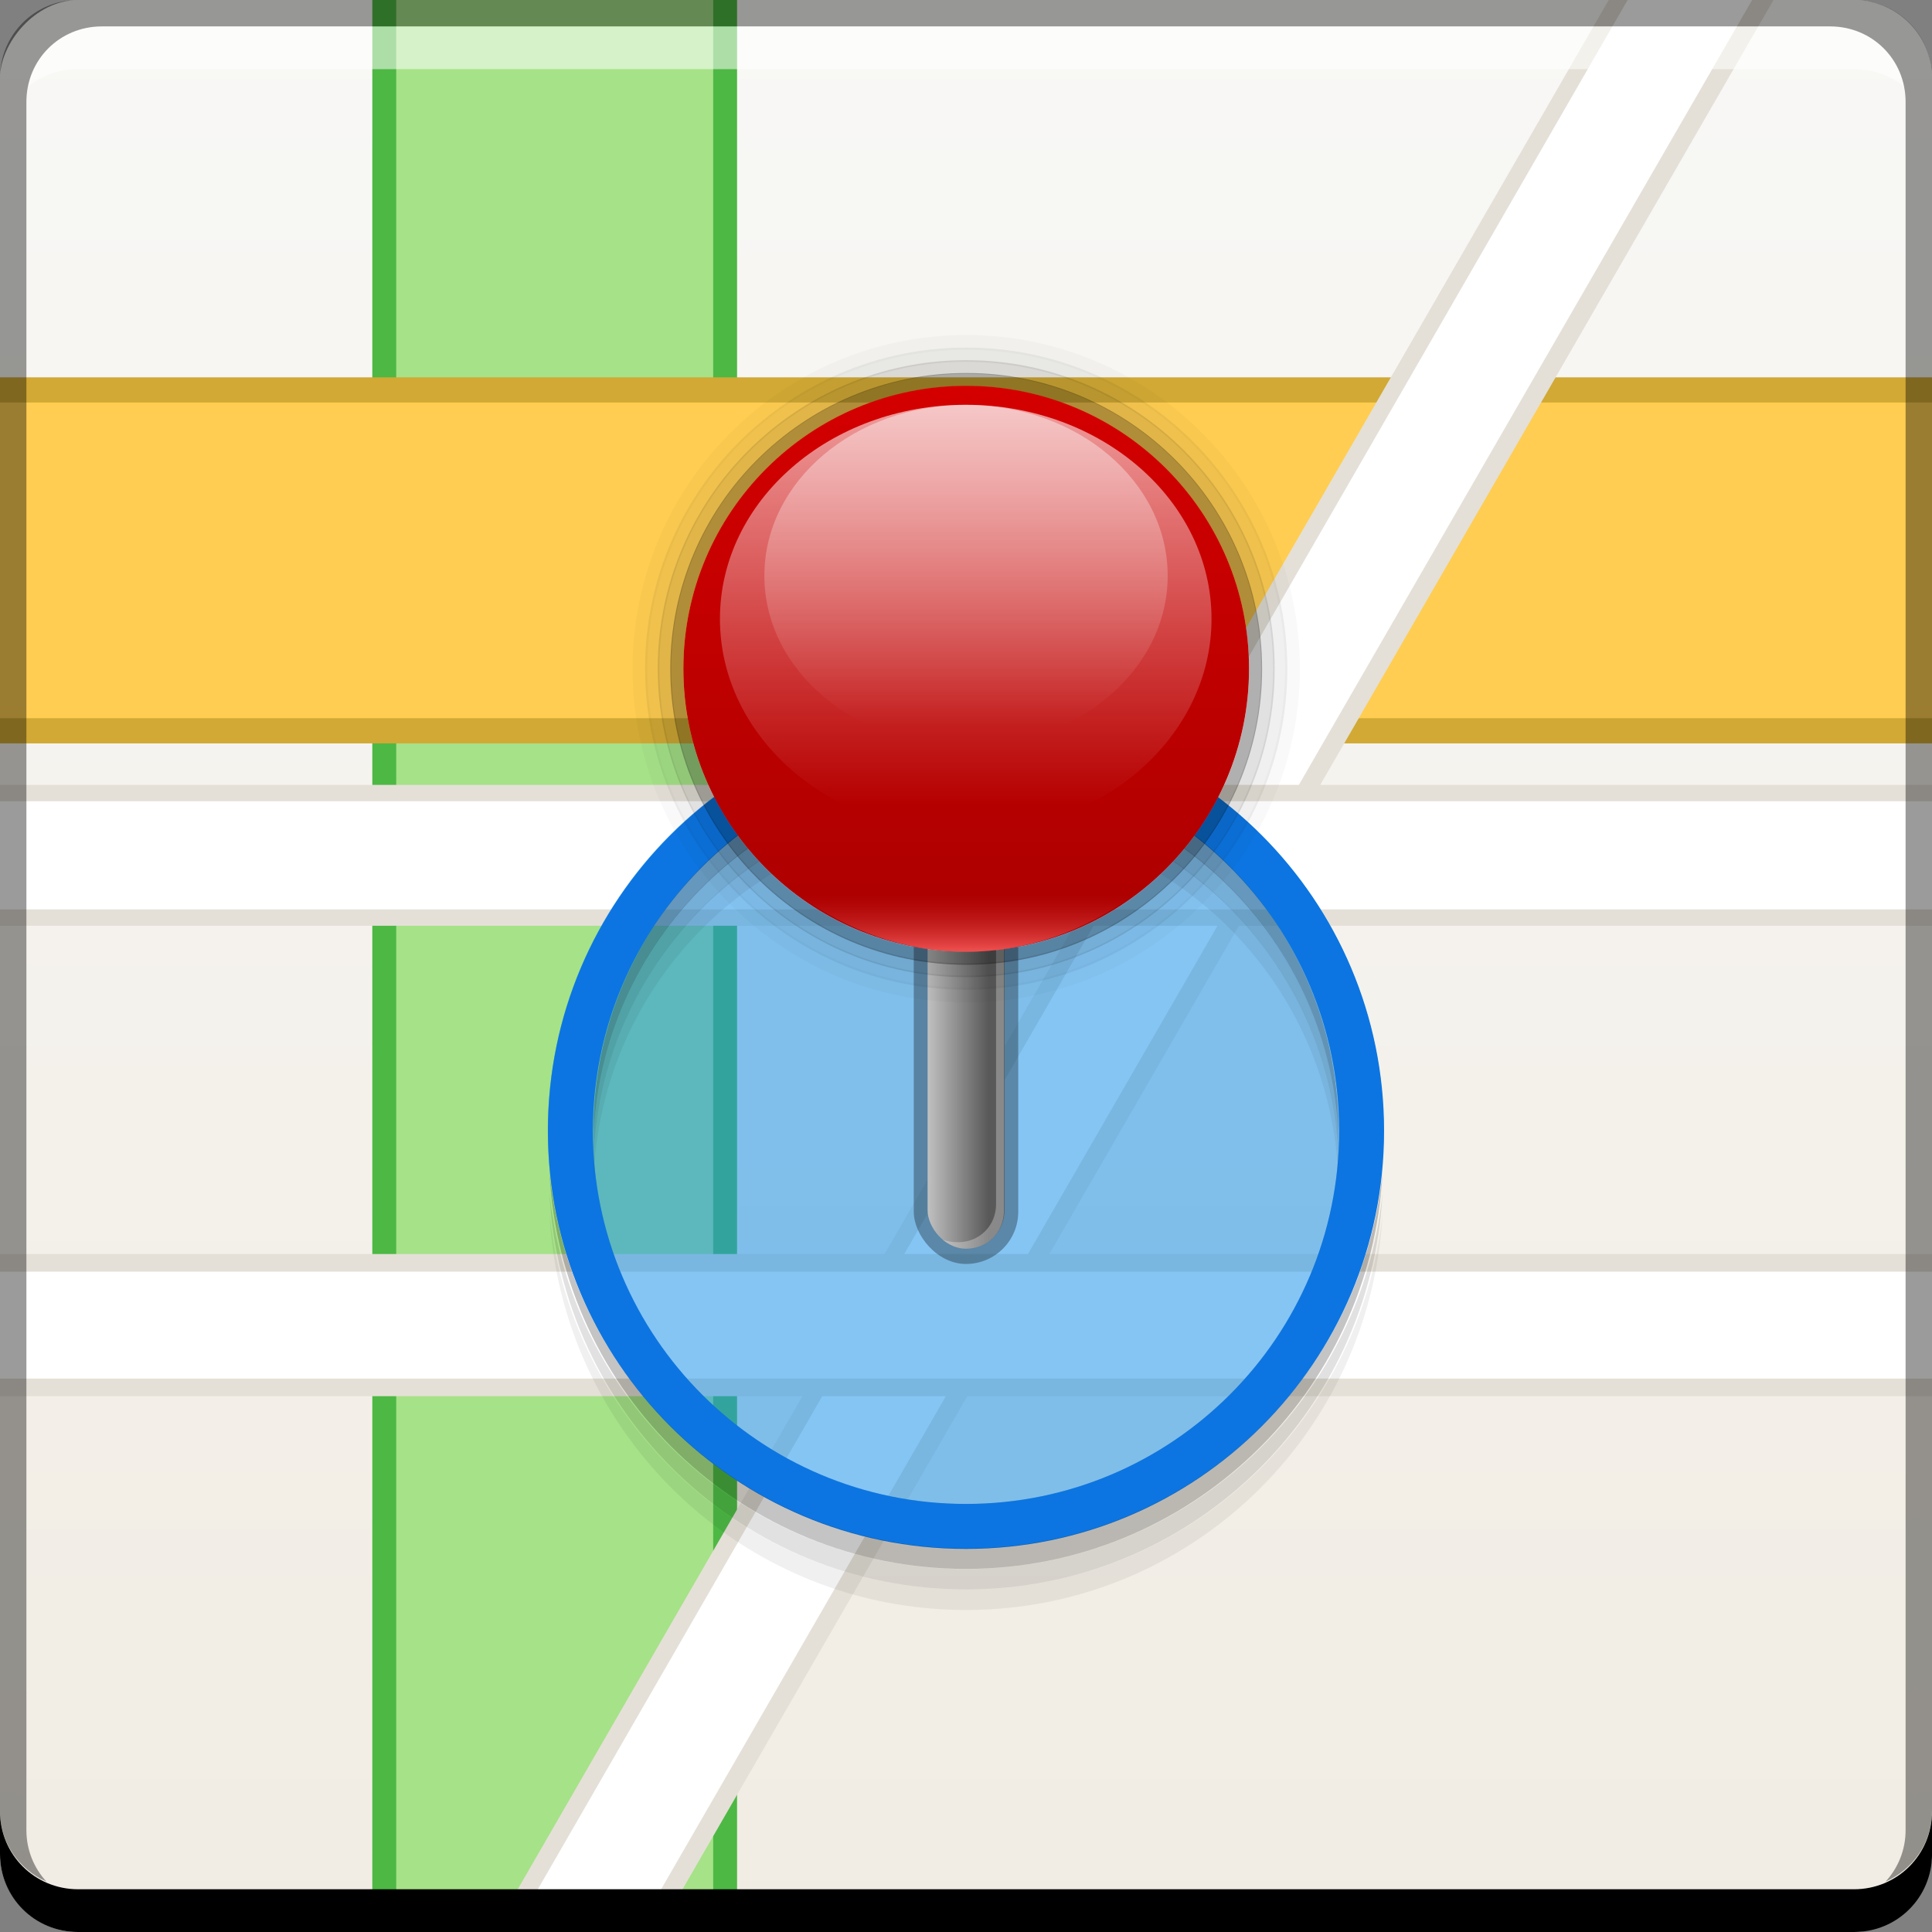 <?xml version="1.0" encoding="UTF-8" standalone="no"?>
<!-- Created with Inkscape (http://www.inkscape.org/) -->

<svg
   xmlns:dc="http://purl.org/dc/elements/1.1/"
   xmlns:cc="http://creativecommons.org/ns#"
   xmlns:rdf="http://www.w3.org/1999/02/22-rdf-syntax-ns#"
   xmlns:svg="http://www.w3.org/2000/svg"
   xmlns="http://www.w3.org/2000/svg"
   xmlns:xlink="http://www.w3.org/1999/xlink"
   xmlns:sodipodi="http://sodipodi.sourceforge.net/DTD/sodipodi-0.dtd"
   xmlns:inkscape="http://www.inkscape.org/namespaces/inkscape"
   width="48"
   height="48"
   id="svg5453"
   version="1.1"
   inkscape:version="0.48+devel r12276"
   sodipodi:docname="google_maps.svg"
   inkscape:export-filename="/home/uri/Descargas/ApexIconPackSample/res/drawable-xhdpi/google_maps.png"
   inkscape:export-xdpi="180"
   inkscape:export-ydpi="180">
  <rect width="100%" height="100%" fill="#808080" stroke="none"/>
  <defs
     id="defs5455">
    <linearGradient
       inkscape:collect="always"
       id="linearGradient1520">
      <stop
         style="stop-color:#000000;stop-opacity:1;"
         offset="0"
         id="stop1522" />
      <stop
         style="stop-color:#000000;stop-opacity:0;"
         offset="1"
         id="stop1524" />
    </linearGradient>
    <linearGradient
       inkscape:collect="always"
       id="linearGradient1500">
      <stop
         style="stop-color:#595959;stop-opacity:1"
         offset="0"
         id="stop1502" />
      <stop
         style="stop-color:#cccccc;stop-opacity:1"
         offset="1"
         id="stop1504" />
    </linearGradient>
    <linearGradient
       inkscape:collect="always"
       id="linearGradient1381">
      <stop
         style="stop-color:#f1ece3;stop-opacity:1"
         offset="0"
         id="stop1383" />
      <stop
         style="stop-color:#f8f8f6;stop-opacity:1"
         offset="1"
         id="stop1385" />
    </linearGradient>
    <linearGradient
       inkscape:collect="always"
       xlink:href="#linearGradient1381"
       id="linearGradient1387"
       x1="407.828"
       y1="-547.783"
       x2="407.828"
       y2="-499.762"
       gradientUnits="userSpaceOnUse" />
    <linearGradient
       inkscape:collect="always"
       xlink:href="#linearGradient2186"
       id="linearGradient2193"
       x1="26.937"
       y1="8.69"
       x2="26.937"
       y2="1.94"
       gradientUnits="userSpaceOnUse" />
    <linearGradient
       inkscape:collect="always"
       id="linearGradient2186">
      <stop
         style="stop-color:#aa0000;stop-opacity:1"
         offset="0"
         id="stop2189" />
      <stop
         style="stop-color:#d40000;stop-opacity:1"
         offset="1"
         id="stop2191" />
    </linearGradient>
    <linearGradient
       inkscape:collect="always"
       xlink:href="#linearGradient2197"
       id="linearGradient2203"
       x1="26.875"
       y1="1.659"
       x2="26.875"
       y2="8.188"
       gradientUnits="userSpaceOnUse" />
    <linearGradient
       inkscape:collect="always"
       id="linearGradient2197">
      <stop
         style="stop-color:#ffffff;stop-opacity:1;"
         offset="0"
         id="stop2199" />
      <stop
         style="stop-color:#ffffff;stop-opacity:0;"
         offset="1"
         id="stop2201" />
    </linearGradient>
    <linearGradient
       inkscape:collect="always"
       xlink:href="#linearGradient2197"
       id="linearGradient2207"
       gradientUnits="userSpaceOnUse"
       x1="26.875"
       y1="-0.728"
       x2="26.875"
       y2="8.188" />
    <linearGradient
       inkscape:collect="always"
       xlink:href="#linearGradient2224"
       id="linearGradient2219"
       x1="26.871"
       y1="5.335"
       x2="26.871"
       y2="2.847"
       gradientUnits="userSpaceOnUse"
       gradientTransform="matrix(0.832,0,0,0.265,1.634,1012.685)" />
    <linearGradient
       id="linearGradient2224"
       inkscape:collect="always">
      <stop
         id="stop2226"
         offset="0"
         style="stop-color:#ed4e4e;stop-opacity:1" />
      <stop
         id="stop2228"
         offset="1"
         style="stop-color:#c22323;stop-opacity:0" />
    </linearGradient>
    <linearGradient
       inkscape:collect="always"
       xlink:href="#linearGradient1500"
       id="linearGradient1506"
       x1="369.662"
       y1="500.599"
       x2="368.043"
       y2="500.599"
       gradientUnits="userSpaceOnUse"
       gradientTransform="matrix(1.038,0,0,1.038,25.421,6.071)" />
    <radialGradient
       inkscape:collect="always"
       xlink:href="#linearGradient1520"
       id="radialGradient1526"
       cx="24"
       cy="28.5"
       fx="24"
       fy="28.5"
       r="9.312"
       gradientUnits="userSpaceOnUse"
       gradientTransform="matrix(1.115,0,0,1.115,381.803,496.105)" />
  </defs>
  <sodipodi:namedview
     id="base"
     pagecolor="#ffffff"
     bordercolor="#666666"
     borderopacity="1.0"
     inkscape:pageopacity="0"
     inkscape:pageshadow="2"
     inkscape:zoom="5.6568543"
     inkscape:cx="-2.1504381"
     inkscape:cy="24.869309"
     inkscape:document-units="px"
     inkscape:current-layer="layer1"
     showgrid="false"
     fit-margin-top="0"
     fit-margin-left="0"
     fit-margin-right="0"
     fit-margin-bottom="0"
     inkscape:window-width="1366"
     inkscape:window-height="716"
     inkscape:window-x="0"
     inkscape:window-y="28"
     inkscape:window-maximized="1" />
  <g
     inkscape:label="Capa 1"
     inkscape:groupmode="layer"
     id="layer1"
     transform="translate(-384.571,-499.798)">
    <rect
       style="fill:url(#linearGradient1387);fill-opacity:1;stroke:none"
       id="rect2991-1-7"
       width="48"
       height="48"
       x="384.571"
       y="-547.798"
       ry="1.945"
       transform="scale(1,-1)" />
    <path
       style="fill:#4db844;fill-opacity:1;stroke:none"
       d="M 9.25 0 L 9.25 48 L 18.312 48 L 18.312 0 L 9.25 0 z "
       transform="translate(384.571,499.798)"
       id="rect1389" />
    <path
       style="fill:#a6e288;fill-opacity:1;stroke:none"
       d="M 9.844 0 L 9.844 48 L 17.719 48 L 17.719 0 L 9.844 0 z "
       transform="translate(384.571,499.798)"
       id="rect1393" />
    <path
       style="fill:#d1a934;fill-opacity:1;stroke:none"
       d="M 0 9.375 L 0 18.469 L 48 18.469 L 48 9.375 L 0 9.375 z "
       transform="translate(384.571,499.798)"
       id="rect1395" />
    <path
       style="fill:#ffcd51;fill-opacity:1;stroke:none"
       d="M 0 10 L 0 17.844 L 48 17.844 L 48 10 L 0 10 z "
       transform="translate(384.571,499.798)"
       id="rect1397" />
    <path
       style="fill:#e4e0d7;fill-opacity:1;stroke:none"
       d="M 39.969 0 L 12.25 48 L 16.344 48 L 44.062 0 L 39.969 0 z "
       transform="translate(384.571,499.798)"
       id="rect1399" />
    <path
       style="fill:#ffffff;fill-opacity:1;stroke:none"
       d="M 40.438 0 L 12.75 48 L 15.812 48 L 43.531 0 L 40.438 0 z "
       transform="translate(384.571,499.798)"
       id="rect1401" />
    <path
       style="fill:#e4e0d7;fill-opacity:1;stroke:none"
       d="M 0 31.156 L 0 34.688 L 48 34.688 L 48 31.156 L 0 31.156 z "
       transform="translate(384.571,499.798)"
       id="rect1403" />
    <path
       style="fill:#ffffff;fill-opacity:1;stroke:none"
       d="M 0 31.594 L 0 34.25 L 48 34.25 L 48 31.594 L 0 31.594 z "
       transform="translate(384.571,499.798)"
       id="rect1405" />
    <path
       style="fill:#e4e0d7;fill-opacity:1;stroke:none"
       d="M 0 19.5 L 0 23 L 48 23 L 48 19.5 L 0 19.5 z "
       transform="translate(384.571,499.798)"
       id="rect1407" />
    <path
       style="fill:#ffffff;fill-opacity:1;stroke:none"
       d="M 0 19.906 L 0 22.594 L 48 22.594 L 48 19.906 L 0 19.906 z "
       transform="translate(384.571,499.798)"
       id="rect1409" />
    <path
       inkscape:connector-curvature="0"
       style="fill:#000000;fill-opacity:1;stroke:none"
       d="m 384.571,544.798 0,1.062 c 0,1.077 0.86,1.938 1.938,1.938 l 44.125,0 c 1.077,0 1.938,-0.86 1.938,-1.938 l 0,-1.062 c 0,1.077 -0.86,1.938 -1.938,1.938 l -44.125,0 C 385.432,546.735 384.571,545.875 384.571,544.798 Z"
       id="rect846" />
    <path
       inkscape:connector-curvature="0"
       style="fill:#ffffff;fill-opacity:0.537;stroke:none"
       d="m 387.103,500.454 c -0.917,0 -1.671,0.639 -1.844,1.5 0.336,-0.28 0.775,-0.438 1.25,-0.438 l 44.125,0 c 0.475,0 0.914,0.158 1.25,0.438 -0.173,-0.861 -0.927,-1.5 -1.844,-1.5 L 387.103,500.454 Z"
       id="path7515" />
    <path
       inkscape:connector-curvature="0"
       style="fill:#000000;fill-opacity:0.392;stroke:none"
       d="m 386.509,499.798 c -1.077,0 -1.938,0.86 -1.938,1.938 l 0,43.062 c 0,0.793 0.48,1.449 1.156,1.75 -0.309,-0.333 -0.5,-0.782 -0.5,-1.281 l 0,-42.938 c 0,-1.048 0.827,-1.875 1.875,-1.875 l 42.938,0 c 1.048,0 1.875,0.827 1.875,1.875 l 0,42.938 c 0,0.499 -0.191,0.948 -0.5,1.281 0.676,-0.301 1.156,-0.957 1.156,-1.75 l 0,-43.062 c 0,-1.077 -0.86,-1.938 -1.938,-1.938 L 386.509,499.798 Z"
       id="rect4280" />
    <path
       sodipodi:type="arc"
       style="fill:#1c94eb;fill-opacity:0.537;stroke:none"
       id="path1513"
       sodipodi:cx="20.4375"
       sodipodi:cy="29.3125"
       sodipodi:rx="9.3125"
       sodipodi:ry="9.3125"
       d="m 29.75,29.312 a 9.312,9.312 0 1 1 -18.625,0 A 9.312,9.312 0 1 1 29.75,29.312 Z"
       transform="matrix(1.115,0,0,1.115,385.777,495.199)" />
    <path
       style="fill:url(#radialGradient1526);fill-opacity:1;stroke:none"
       d="m 408.571,517.506 c -5.736,0 -10.387,4.65 -10.387,10.387 0,5.736 4.65,10.387 10.387,10.387 5.736,0 10.387,-4.65 10.387,-10.387 C 418.958,522.156 414.308,517.506 408.571,517.506 z m 0,1.115 c 5.12,0 9.271,4.151 9.271,9.271 0,5.12 -4.151,9.271 -9.271,9.271 -5.12,0 -9.271,-4.151 -9.271,-9.271 C 399.3,522.772 403.451,518.621 408.571,518.621 Z"
       id="path1515"
       inkscape:connector-curvature="0" />
    <path
       id="path1528"
       d="m 408.571,517.506 c -5.736,0 -10.387,4.65 -10.387,10.387 0,5.736 4.65,10.387 10.387,10.387 5.736,0 10.387,-4.65 10.387,-10.387 C 418.958,522.156 414.308,517.506 408.571,517.506 z m 0,1.115 c 5.12,0 9.271,4.151 9.271,9.271 0,5.12 -4.151,9.271 -9.271,9.271 -5.12,0 -9.271,-4.151 -9.271,-9.271 C 399.3,522.772 403.451,518.621 408.571,518.621 Z"
       style="fill:#0c75e1;fill-opacity:1;stroke:none"
       inkscape:connector-curvature="0" />
    <rect
       style="fill:#212f3c;fill-opacity:0.412;stroke:none"
       id="rect1496"
       width="2.596"
       height="15.707"
       x="407.273"
       y="515.494"
       ry="1.298" />
    <rect
       ry="0.955"
       y="515.552"
       x="407.617"
       height="15.271"
       width="1.91"
       id="rect1498"
       style="fill:url(#linearGradient1506);fill-opacity:1;stroke:none" />
    <path
       style="fill:#ffffff;fill-opacity:0.292;stroke:none"
       d="m 409.058,515.699 c 0.154,0.169 0.26,0.401 0.26,0.649 l 0,13.371 c 0,0.529 -0.412,0.941 -0.941,0.941 -0.132,0 -0.275,-0.017 -0.389,-0.065 0.163,0.13 0.359,0.227 0.584,0.227 0.529,0 0.941,-0.412 0.941,-0.941 l 0,-13.371 C 409.513,516.165 409.333,515.867 409.058,515.699 Z"
       id="rect1508"
       inkscape:connector-curvature="0" />
    <path
       style="fill:#000000;fill-opacity:0.234;stroke:none"
       d="m 408.571,518.589 c -5.12,0 -9.254,4.173 -9.254,9.293 0,0.093 -0.002,0.181 0,0.273 0.127,-5.01 4.214,-9.02 9.254,-9.02 5.041,0 9.128,4.01 9.254,9.02 0.002,-0.092 0,-0.18 0,-0.273 C 417.826,522.762 413.692,518.589 408.571,518.589 z m -10.348,10.348 c 0.288,5.478 4.797,9.84 10.348,9.84 5.55,0 10.059,-4.362 10.348,-9.84 -0.532,5.238 -4.97,9.332 -10.348,9.332 C 403.194,538.269 398.756,534.174 398.224,528.936 Z"
       id="path1556"
       inkscape:connector-curvature="0" />
    <path
       inkscape:connector-curvature="0"
       id="path1561"
       d="m 408.571,519.1 c -5.12,0 -9.254,4.173 -9.254,9.293 0,0.093 -0.002,0.181 0,0.273 0.127,-5.01 4.214,-9.02 9.254,-9.02 5.041,0 9.128,4.01 9.254,9.02 0.002,-0.092 0,-0.18 0,-0.273 C 417.826,523.273 413.692,519.1 408.571,519.1 z m -10.348,10.348 c 0.288,5.478 4.797,9.84 10.348,9.84 5.55,0 10.059,-4.362 10.348,-9.84 -0.532,5.238 -4.97,9.332 -10.348,9.332 C 403.194,538.78 398.756,534.685 398.224,529.447 Z"
       style="fill:#000000;fill-opacity:0.118;stroke:none" />
    <path
       style="fill:#000000;fill-opacity:0.059;stroke:none"
       d="m 408.571,519.61 c -5.12,0 -9.254,4.173 -9.254,9.293 0,0.093 -0.002,0.181 0,0.273 0.127,-5.01 4.214,-9.02 9.254,-9.02 5.041,0 9.128,4.01 9.254,9.02 0.002,-0.092 0,-0.18 0,-0.273 C 417.826,523.783 413.692,519.61 408.571,519.61 z m -10.348,10.348 c 0.288,5.478 4.797,9.84 10.348,9.84 5.55,0 10.059,-4.362 10.348,-9.84 -0.532,5.238 -4.97,9.332 -10.348,9.332 C 403.194,539.29 398.756,535.196 398.224,529.958 Z"
       id="path1563"
       inkscape:connector-curvature="0" />
    <g
       id="g2262"
       transform="matrix(2.082,0,0,2.082,358.608,-1587.938)">
      <path
         inkscape:connector-curvature="0"
         id="path2233"
         d="m 24,1007.206 c -1.947,0 -3.531,1.585 -3.531,3.531 0,1.947 1.584,3.531 3.531,3.531 1.947,0 3.531,-1.584 3.531,-3.531 C 27.531,1008.79 25.947,1007.206 24,1007.206 z m 0,0.156 c 1.864,0 3.375,1.511 3.375,3.375 0,1.864 -1.511,3.375 -3.375,3.375 -1.864,0 -3.375,-1.511 -3.375,-3.375 C 20.625,1008.873 22.136,1007.362 24,1007.362 Z"
         style="fill:#000000;fill-opacity:0.31" />
      <path
         transform="translate(-2.875,1005.484)"
         d="m 30.25,5.25 c 0,1.864 -1.511,3.375 -3.375,3.375 -1.864,0 -3.375,-1.511 -3.375,-3.375 0,-1.864 1.511,-3.375 3.375,-3.375 C 28.739,1.875 30.25,3.386 30.25,5.25 Z"
         sodipodi:ry="3.3749998"
         sodipodi:rx="3.3749998"
         sodipodi:cy="5.2500019"
         sodipodi:cx="26.874998"
         id="path1384"
         style="fill:url(#linearGradient2193);fill-opacity:1"
         sodipodi:type="arc" />
      <path
         sodipodi:type="arc"
         style="opacity:0.628;fill:url(#linearGradient2203);fill-opacity:1"
         id="path2195"
         sodipodi:cx="26.874998"
         sodipodi:cy="5.2500019"
         sodipodi:rx="3.3749998"
         sodipodi:ry="3.3749998"
         d="m 30.25,5.25 c 0,1.864 -1.511,3.375 -3.375,3.375 -1.864,0 -3.375,-1.511 -3.375,-3.375 0,-1.864 1.511,-3.375 3.375,-3.375 C 28.739,1.875 30.25,3.386 30.25,5.25 Z"
         transform="matrix(0.869,0,0,0.757,0.64,1006.166)" />
      <path
         transform="matrix(0.713,0,0,0.604,4.836,1006.454)"
         d="m 30.25,5.25 c 0,1.864 -1.511,3.375 -3.375,3.375 -1.864,0 -3.375,-1.511 -3.375,-3.375 0,-1.864 1.511,-3.375 3.375,-3.375 C 28.739,1.875 30.25,3.386 30.25,5.25 Z"
         sodipodi:ry="3.3749998"
         sodipodi:rx="3.3749998"
         sodipodi:cy="5.2500019"
         sodipodi:cx="26.874998"
         id="path2205"
         style="opacity:0.62;fill:url(#linearGradient2207);fill-opacity:1"
         sodipodi:type="arc" />
      <path
         inkscape:connector-curvature="0"
         id="path2209"
         d="m 24,1013.206 c -0.771,0 -1.459,0.095 -1.969,0.25 0.556,0.403 1.229,0.656 1.969,0.656 0.74,0 1.413,-0.253 1.969,-0.656 C 25.459,1013.3 24.771,1013.206 24,1013.206 Z"
         style="fill:url(#linearGradient2219);fill-opacity:1" />
      <path
         inkscape:connector-curvature="0"
         style="fill:#000000;fill-opacity:0.118"
         d="m 24,1007.053 c -2.03,0 -3.681,1.652 -3.681,3.681 0,2.029 1.652,3.682 3.681,3.682 2.03,0 3.681,-1.652 3.681,-3.682 C 27.681,1008.705 26.03,1007.053 24,1007.053 z m 0,0.163 c 1.943,0 3.519,1.575 3.519,3.518 0,1.943 -1.575,3.518 -3.519,3.518 -1.943,0 -3.519,-1.575 -3.519,-3.518 C 20.481,1008.791 22.057,1007.216 24,1007.216 Z"
         id="path2256" />
      <path
         id="path2258"
         d="m 24,1006.903 c -2.112,0 -3.832,1.72 -3.832,3.831 0,2.112 1.719,3.832 3.832,3.832 2.112,0 3.832,-1.72 3.832,-3.832 C 27.831,1008.622 26.112,1006.903 24,1006.903 z m 0,0.17 c 2.022,0 3.662,1.639 3.662,3.662 0,2.022 -1.64,3.662 -3.662,3.662 -2.022,0 -3.662,-1.639 -3.662,-3.662 C 20.338,1008.712 21.978,1007.072 24,1007.072 Z"
         style="fill:#000000;fill-opacity:0.059"
         inkscape:connector-curvature="0" />
      <path
         inkscape:connector-curvature="0"
         style="fill:#000000;fill-opacity:0.024"
         d="m 24,1006.753 c -2.195,0 -3.982,1.787 -3.982,3.981 0,2.195 1.786,3.982 3.982,3.982 2.195,0 3.982,-1.787 3.982,-3.982 C 27.982,1008.54 26.195,1006.753 24,1006.753 z m 0,0.176 c 2.102,0 3.805,1.704 3.805,3.805 0,2.102 -1.704,3.805 -3.805,3.805 -2.102,0 -3.805,-1.704 -3.805,-3.805 C 20.195,1008.633 21.898,1006.929 24,1006.929 Z"
         id="path2260" />
    </g>
  </g>
</svg>

